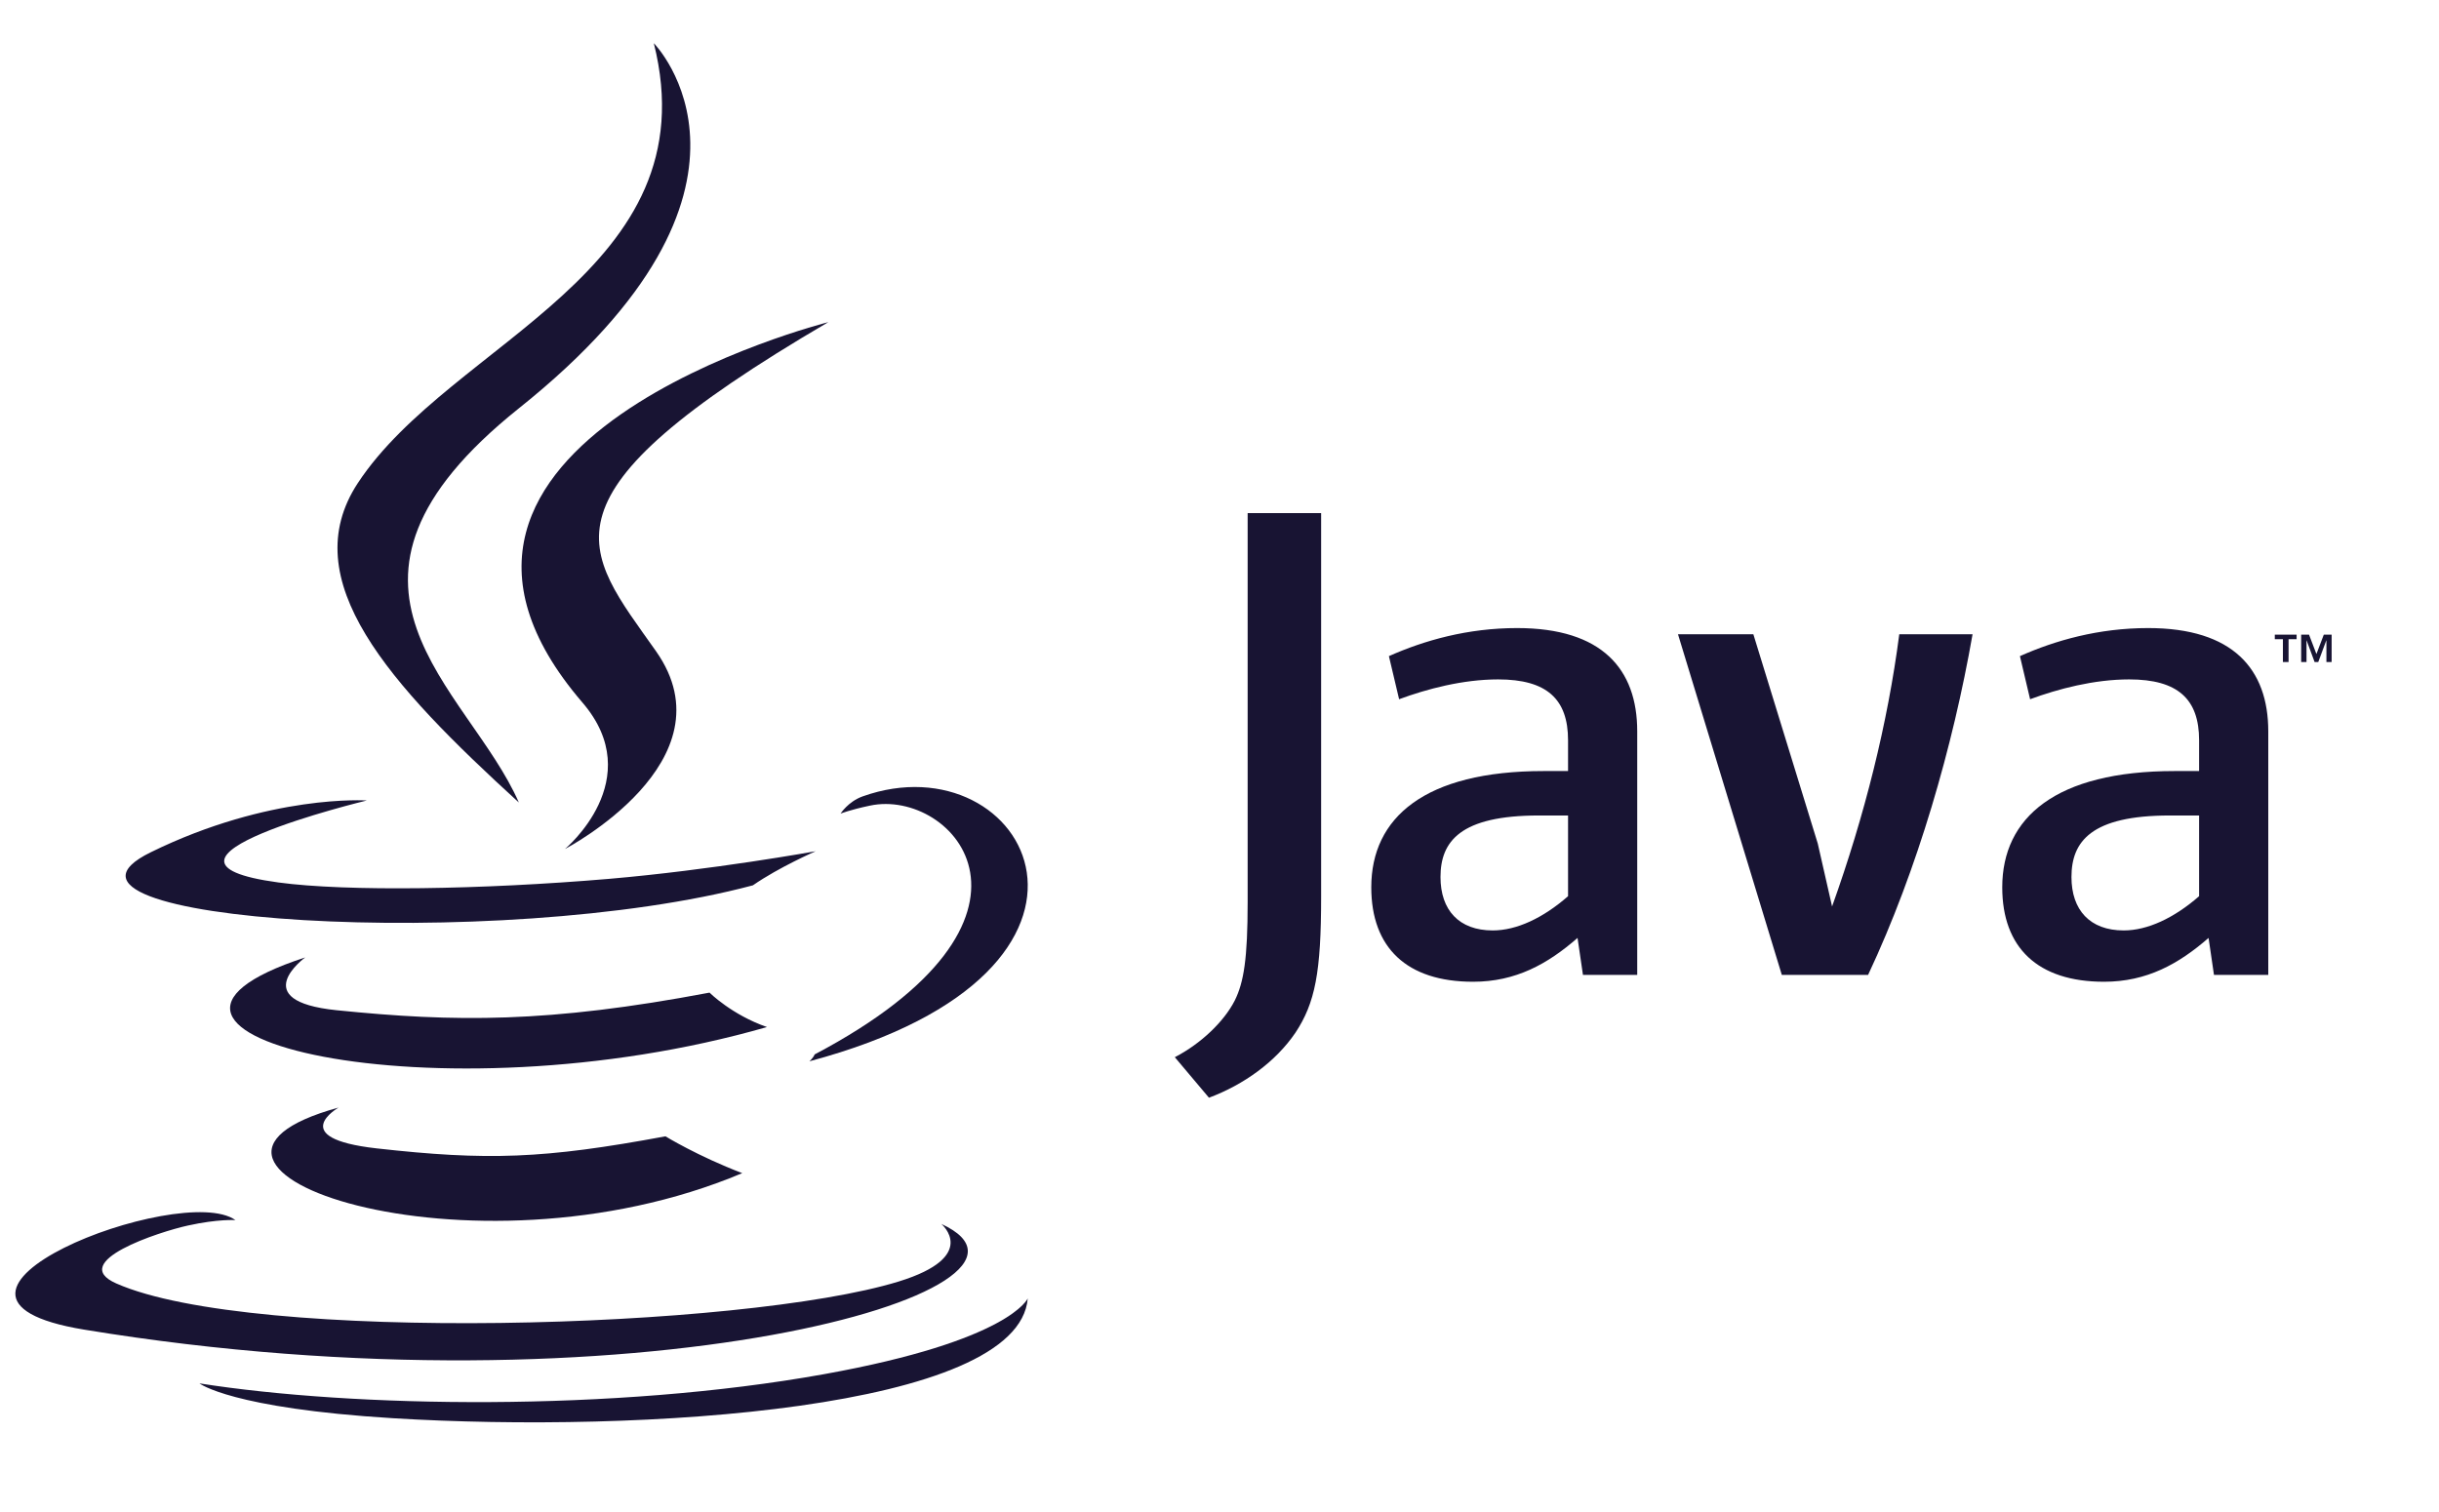 <svg width="100" height="62" viewBox="0 0 100 62" fill="none" xmlns="http://www.w3.org/2000/svg">
<path d="M93.6 26.211H93.268V26.023H94.162V26.211H93.832V27.146H93.6V26.211ZM95.384 26.26H95.379L95.05 27.146H94.899L94.572 26.26H94.568V27.146H94.349V26.024H94.671L94.974 26.819L95.277 26.024H95.598V27.146H95.384L95.384 26.26Z" fill="#181433"/>
<path d="M64.291 36.749C63.263 37.648 62.177 38.153 61.203 38.153C59.812 38.153 59.061 37.312 59.061 35.964C59.061 34.505 59.866 33.439 63.096 33.439H64.291L64.291 36.749ZM67.127 39.975V29.989C67.127 27.437 65.684 25.754 62.204 25.754C60.172 25.754 58.393 26.26 56.946 26.905L57.364 28.672C58.503 28.251 59.977 27.859 61.424 27.859C63.428 27.859 64.291 28.672 64.291 30.355V31.617H63.29C58.42 31.617 56.223 33.523 56.223 36.384C56.223 38.853 57.67 40.257 60.397 40.257C62.149 40.257 63.457 39.527 64.68 38.46L64.902 39.976L67.127 39.975ZM76.593 39.975H73.055L68.798 26.007H71.888L74.529 34.589L75.116 37.17C76.453 33.438 77.398 29.652 77.871 26.007H80.876C80.071 30.607 78.622 35.655 76.593 39.975ZM90.164 36.749C89.134 37.648 88.046 38.153 87.072 38.153C85.684 38.153 84.931 37.312 84.931 35.964C84.931 34.505 85.737 33.439 88.967 33.439H90.164V36.749ZM93 39.975V29.989C93 27.437 91.553 25.754 88.077 25.754C86.044 25.754 84.264 26.26 82.818 26.905L83.235 28.672C84.374 28.251 85.851 27.859 87.297 27.859C89.3 27.859 90.164 28.672 90.164 30.355V31.617H89.162C84.29 31.617 82.093 33.523 82.093 36.384C82.093 38.853 83.54 40.257 86.266 40.257C88.019 40.257 89.327 39.527 90.552 38.46L90.774 39.976L93 39.975ZM53.113 42.347C52.304 43.538 50.998 44.479 49.568 45.012L48.168 43.351C49.256 42.788 50.19 41.878 50.623 41.032C50.998 40.279 51.154 39.308 51.154 36.986V21.039H54.167V36.768C54.167 39.871 53.921 41.125 53.113 42.347Z" fill="#181433"/>
<path d="M13.881 45.416C13.881 45.416 11.695 46.666 15.437 47.089C19.971 47.597 22.288 47.524 27.284 46.595C27.284 46.595 28.598 47.404 30.432 48.105C19.232 52.823 5.084 47.832 13.881 45.416ZM12.513 39.26C12.513 39.26 10.061 41.044 13.806 41.425C18.649 41.916 22.473 41.956 29.091 40.703C29.091 40.703 30.007 41.615 31.446 42.114C17.905 46.006 2.822 42.421 12.513 39.26Z" fill="#181433"/>
<path d="M23.878 28.805C26.598 31.967 23.164 34.813 23.164 34.813C23.164 34.813 30.07 31.213 26.898 26.705C23.936 22.5 21.664 20.411 33.962 13.209C33.963 13.209 14.659 18.077 23.878 28.805Z" fill="#181433"/>
<path d="M38.595 50.188C38.595 50.188 40.188 51.52 36.842 52.55C30.478 54.506 10.356 55.096 4.767 52.628C2.757 51.741 6.525 50.51 7.711 50.252C8.947 49.98 9.653 50.031 9.653 50.031C7.419 48.433 -4.79 53.167 3.452 54.522C25.929 58.221 44.426 52.857 38.595 50.188ZM15.04 32.824C15.04 32.824 4.805 35.29 11.416 36.186C14.207 36.565 19.771 36.479 24.954 36.039C29.19 35.676 33.443 34.905 33.443 34.905C33.443 34.905 31.95 35.554 30.869 36.303C20.475 39.077 0.397 37.786 6.177 34.949C11.066 32.551 15.04 32.824 15.04 32.824ZM33.401 43.237C43.967 37.666 39.082 32.312 35.672 33.034C34.836 33.21 34.463 33.363 34.463 33.363C34.463 33.363 34.774 32.87 35.366 32.657C42.112 30.25 47.299 39.754 33.188 43.518C33.188 43.518 33.352 43.37 33.401 43.237Z" fill="#181433"/>
<path d="M26.807 1.771C26.807 1.771 32.636 7.67 21.277 16.741C12.168 24.018 19.2 28.166 21.273 32.907C15.957 28.054 12.055 23.783 14.672 19.807C18.514 13.971 29.159 11.142 26.807 1.771Z" fill="#181433"/>
<path d="M16.118 58.155C26.235 58.773 41.77 57.812 42.138 53.24C42.138 53.24 41.431 54.973 33.777 56.35C25.142 57.901 14.492 57.72 8.176 56.726C8.176 56.725 9.469 57.748 16.118 58.155Z" fill="#181433"/>
</svg>
